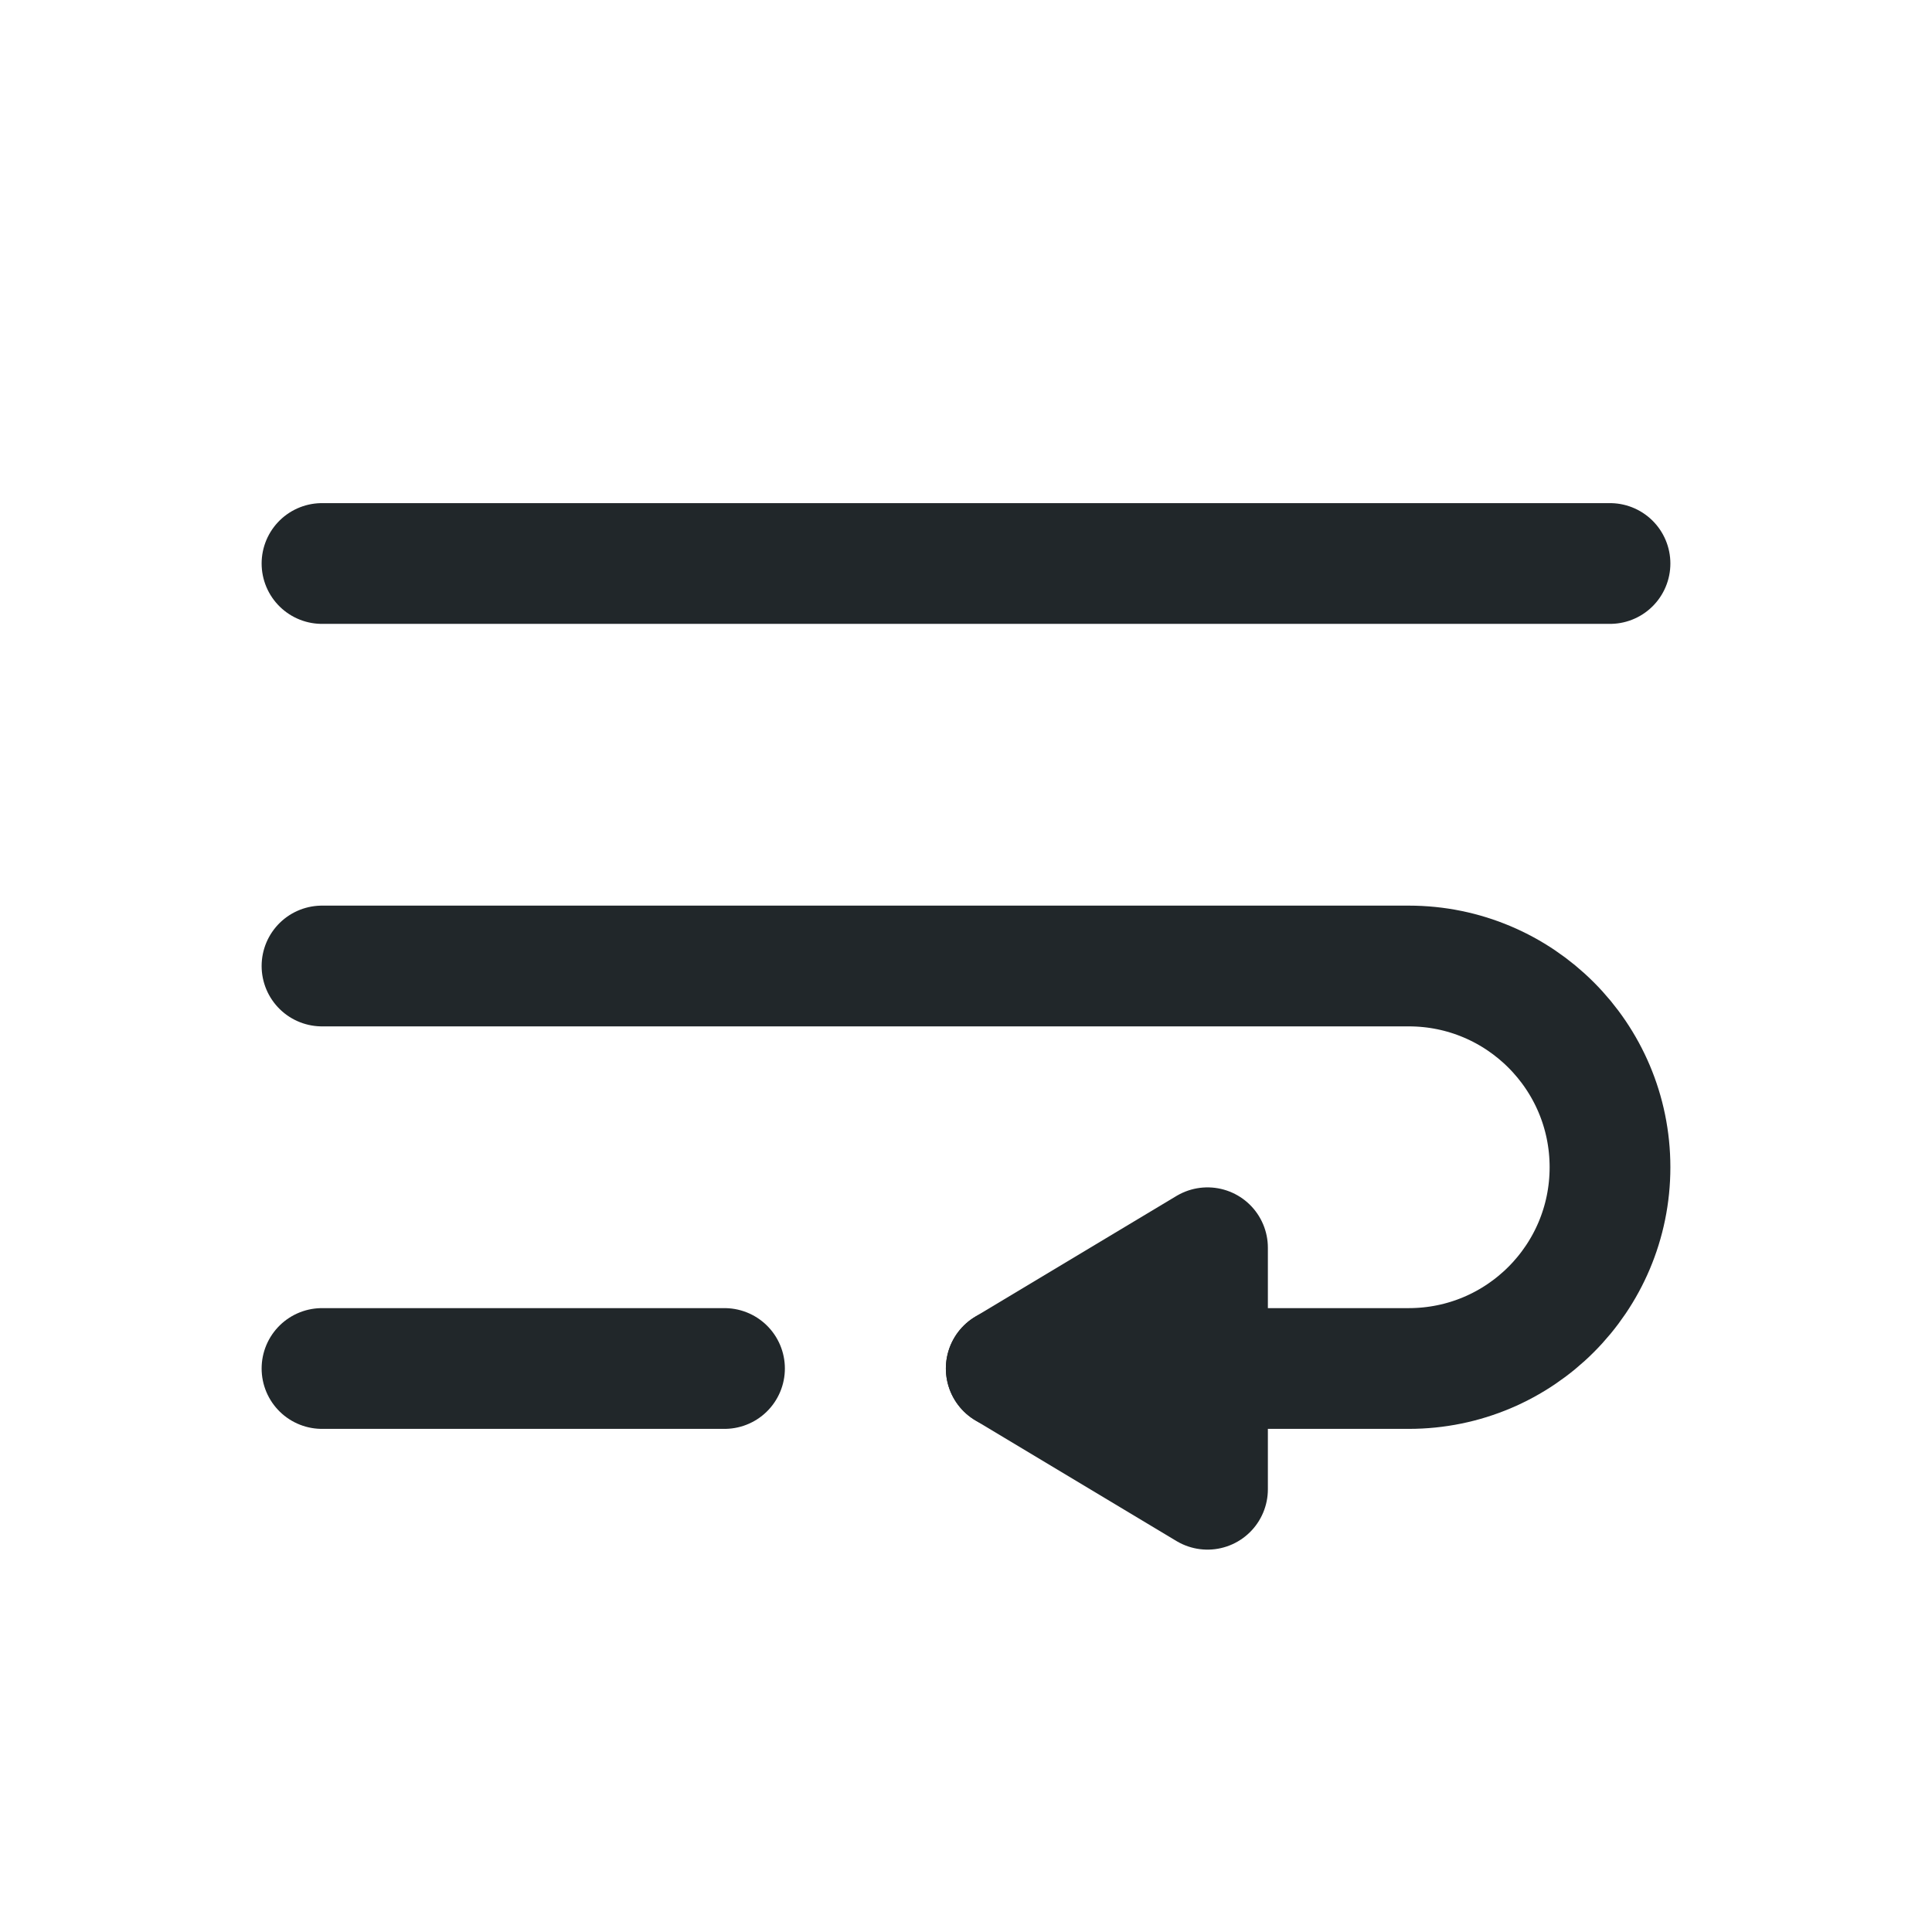 <svg width="24" height="24" viewBox="0 0 24 24" fill="none" xmlns="http://www.w3.org/2000/svg">
<path d="M4 7H20" stroke="#21272A" stroke-width="1.5" stroke-linecap="round" stroke-linejoin="round"/>
<path d="M4 17H9" stroke="#21272A" stroke-width="1.5" stroke-linecap="round" stroke-linejoin="round"/>
<path d="M4 12H17.5C18.881 12 20 13.119 20 14.5C20 15.881 18.881 17 17.5 17H12.5" stroke="#21272A" stroke-width="1.5" stroke-linecap="round" stroke-linejoin="round"/>
<path d="M15 15.5L12.5 17L15 18.5V15.5Z" stroke="#21272A" stroke-width="1.5" stroke-linecap="round" stroke-linejoin="round"/>
</svg>
